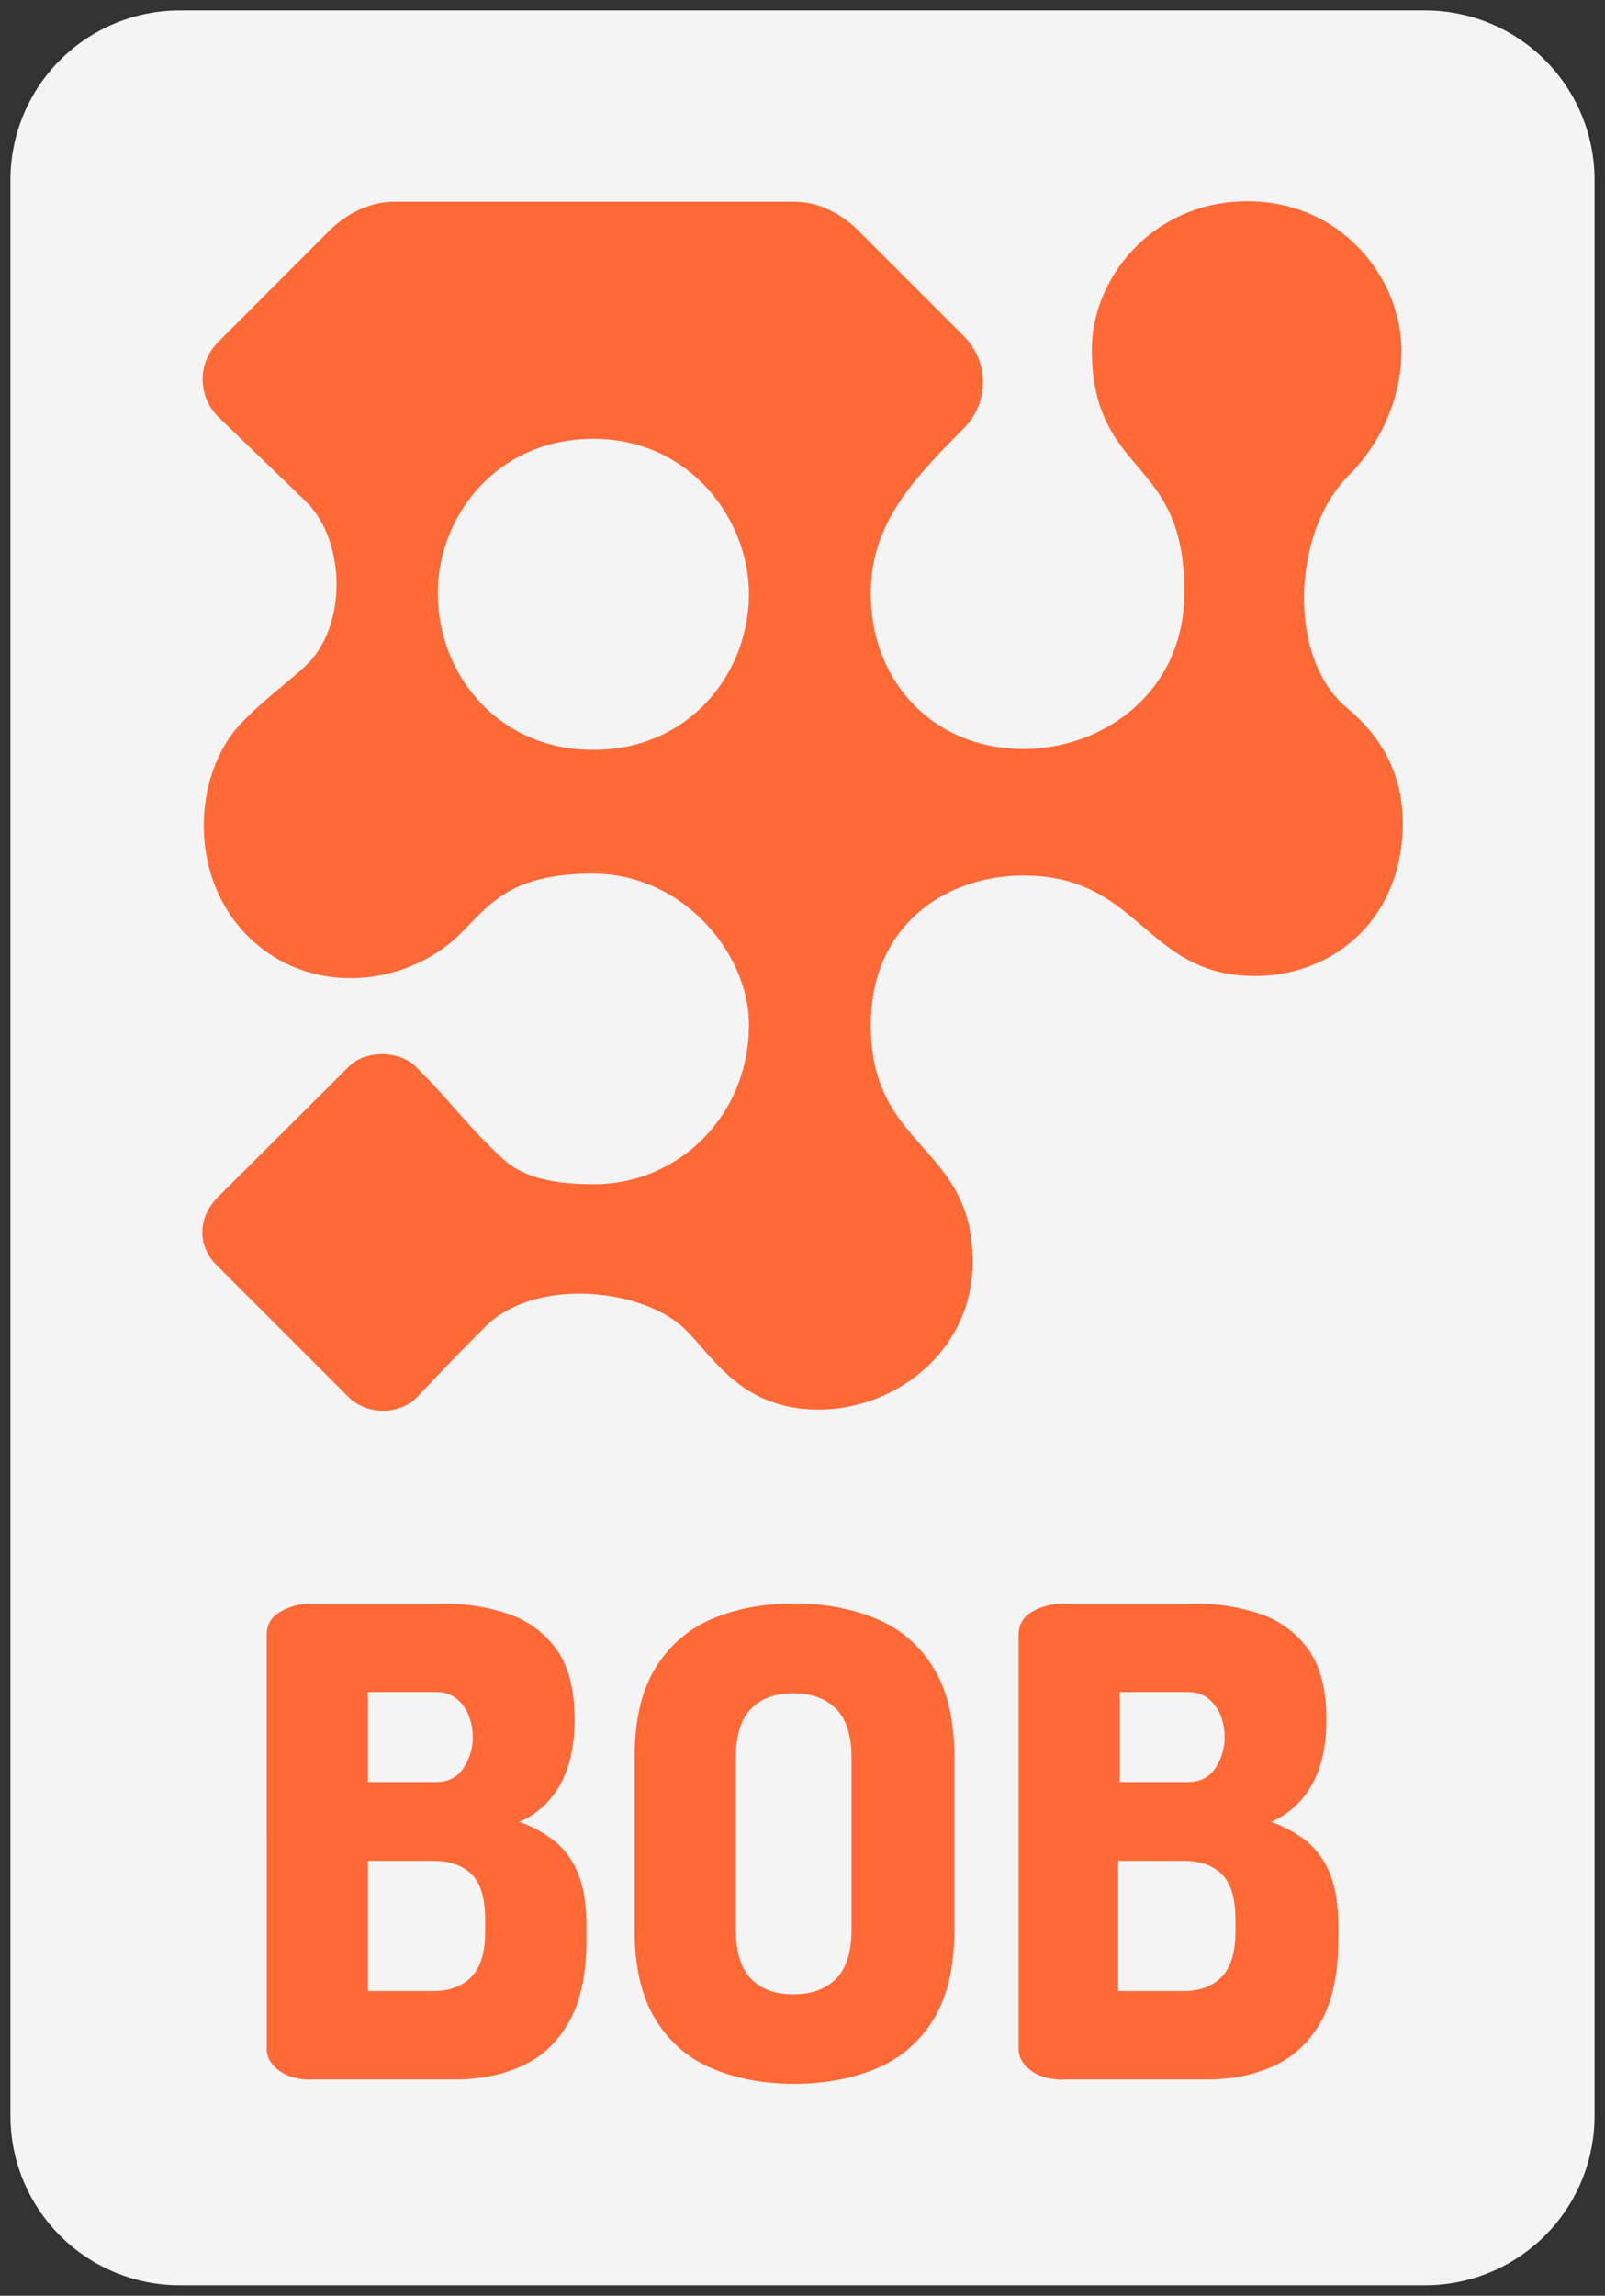 <svg id="Layer_1" data-name="Layer 1" xmlns="http://www.w3.org/2000/svg" viewBox="0 0 999 1428"><rect x="0" y="0" width="999" height="1428" fill="#333333" stroke="none"/><defs><style>.cls-1{fill:#f4f4f4;}.cls-2{fill:#ff6936;}</style></defs><title>Vector shapes for BOB 2</title><path class="cls-1" d="M887.14,1421.5H111.9A105.4,105.4,0,0,1,6.5,1316.1V112A105.42,105.42,0,0,1,111.86,6.5H887.1A105.4,105.4,0,0,1,992.5,111.9V1316A105.42,105.42,0,0,1,887.14,1421.5Z"/><path class="cls-2" d="M313.66,721.4c-25.4-23.5-29-32-54.9-57.9-10.2-10.2-31.2-10.5-41.5-.2-22,22-61.5,61.2-81.7,81.4-12.3,12.3-13.1,30-.7,42.3L217,869.1c11.1,11.1,31.6,11.4,42.5,0,14-14.6,21.6-22.9,42.5-43.8,30.9-30.9,96.3-23.8,122.7,0,18.3,16.5,35,51.5,84.9,51.5,47.8,0,95.8-36.4,95.8-92,0-73.4-63.4-69.3-63.4-147.2,0-61.8,46.4-93,95.1-93,72.9,0,75.5,62.5,144,62.5,48.1,0,92-34.6,92-95.3,0-44.9-29.4-66.6-36.8-73.3-35.1-32.2-31.6-108,3.3-142.9,19.6-19.6,32.7-47.7,32.7-77.2,0-46-38-93.2-95.8-93.2-59,0-96.9,47.8-96.9,92,0,43.4,17.6,59.7,32.7,78,12.9,15.6,24.9,33.5,24.9,73,0,63.6-51.8,97.7-100,97.7-56.5,0-95.2-42.1-95.2-96.7,0-43.4,26-70.6,58-102.9a40.41,40.41,0,0,0,0-57.1l-65.7-65.7c-10.5-10.5-24.7-18-39.6-18H245.16c-15.2,0-29.9,7.7-40.6,18.4l-68.8,68.9a32.78,32.78,0,0,0,.4,46.8l54.3,52.4c25,25,25.4,76.6.9,101-9.8,9.8-27.5,22.2-42,37.7-28.3,30.4-33.4,93.2,4.9,131.6,38.6,38.6,99.5,31.4,132.6-1.8,18-18,30.9-37.1,82.1-37.1,56.6,0,97.2,50.3,97.2,93.8,0,57.2-44.2,99.4-96.4,99.4C354.76,736.6,329,735.5,313.66,721.4Zm55.6-254.95c-60.2,0-96.8-48-96.8-97.4,0-47.6,36.4-96.1,96.8-96.1,60.6,0,96.9,50.7,96.9,96.5C466.16,418.35,429.46,466.45,369.26,466.45Z"/><g id="Old"><path class="cls-2" d="M194,1293.6c-8.55,0-15.27-1.9-20.36-5.7s-7.64-8.2-7.64-13.4V1017c0-6.51,2.9-11.31,8.7-14.61a38.55,38.55,0,0,1,18.81-4.9h83.05a123.84,123.84,0,0,1,38.92,6.1,61,61,0,0,1,30.41,21.71c7.8,10.4,11.71,25.21,11.71,44.31,0,16.51-3,30-9.11,40.72a52.09,52.09,0,0,1-25.31,22.91,75.55,75.55,0,0,1,21.91,11.9,50.24,50.24,0,0,1,14.61,20c3.5,8.4,5.3,19.3,5.3,32.81v8.5q0,32-10.71,51c-7.2,12.7-16.9,21.91-29.11,27.51s-26.11,8.5-41.52,8.5H194Zm34.9-185.1h42.35c7.77,0,13.55-3,17.34-8.87a34.53,34.53,0,0,0,5.68-18.93,37.54,37.54,0,0,0-2.59-13.75,25.6,25.6,0,0,0-7.68-10.46c-3.38-2.69-7.57-4-12.65-4H229v56Zm.1,130h40.56c10.31,0,18.22-3,23.93-8.91s8.51-15.42,8.51-28.34v-6.5c0-13.82-2.8-23.43-8.51-28.94s-13.62-8.31-23.93-8.31H229v81Z"/><path class="cls-2" d="M494.3,1296.2q-27.93,0-50.45-9.31a74.34,74.34,0,0,1-35.64-30.43q-13.21-21-13.21-56V1093.09q0-34.83,13.21-55.95a75.78,75.78,0,0,1,35.64-30.43q22.51-9.32,50.45-9.31c18.62,0,35.54,3.1,50.65,9.31a74.7,74.7,0,0,1,35.84,30.43c8.81,14,13.21,32.73,13.21,55.95V1200.5q0,34.83-13.21,56A75.34,75.34,0,0,1,545,1286.89C529.74,1293.09,512.92,1296.2,494.3,1296.2Zm-.5-55.67c11.24,0,20.09-3.19,26.55-9.65s9.65-16.61,9.65-30.63V1093.54c0-13.92-3.18-24.16-9.65-30.63s-15.31-9.64-26.55-9.64-20.09,3.18-26.35,9.64-9.45,16.61-9.45,30.63v106.71c0,13.92,3.18,24.17,9.45,30.63S482.46,1240.53,493.8,1240.53Z"/><path class="cls-2" d="M662,1293.6c-8.55,0-15.27-1.9-20.36-5.7s-7.64-8.2-7.64-13.4V1017c0-6.51,2.9-11.31,8.7-14.61a38.55,38.55,0,0,1,18.81-4.9h83a123.84,123.84,0,0,1,38.92,6.1,61,61,0,0,1,30.41,21.71c7.8,10.4,11.71,25.21,11.71,44.31,0,16.51-3,30-9.11,40.72a52.09,52.09,0,0,1-25.31,22.91,75.55,75.55,0,0,1,21.91,11.9,50.24,50.24,0,0,1,14.61,20c3.5,8.4,5.3,19.3,5.3,32.81v8.5q0,32-10.71,51c-7.2,12.7-16.9,21.91-29.11,27.51s-26.11,8.5-41.52,8.5H662Zm34.9-185.1h42.35c7.77,0,13.55-3,17.34-8.87a34.53,34.53,0,0,0,5.68-18.93,37.54,37.54,0,0,0-2.59-13.75,25.6,25.6,0,0,0-7.68-10.46c-3.38-2.69-7.57-4-12.65-4H697v56Zm-.9,130h40.56c10.31,0,18.22-3,23.93-8.91s8.51-15.42,8.51-28.34v-6.5c0-13.82-2.8-23.43-8.51-28.94s-13.62-8.31-23.93-8.31H696Z"/></g></svg>